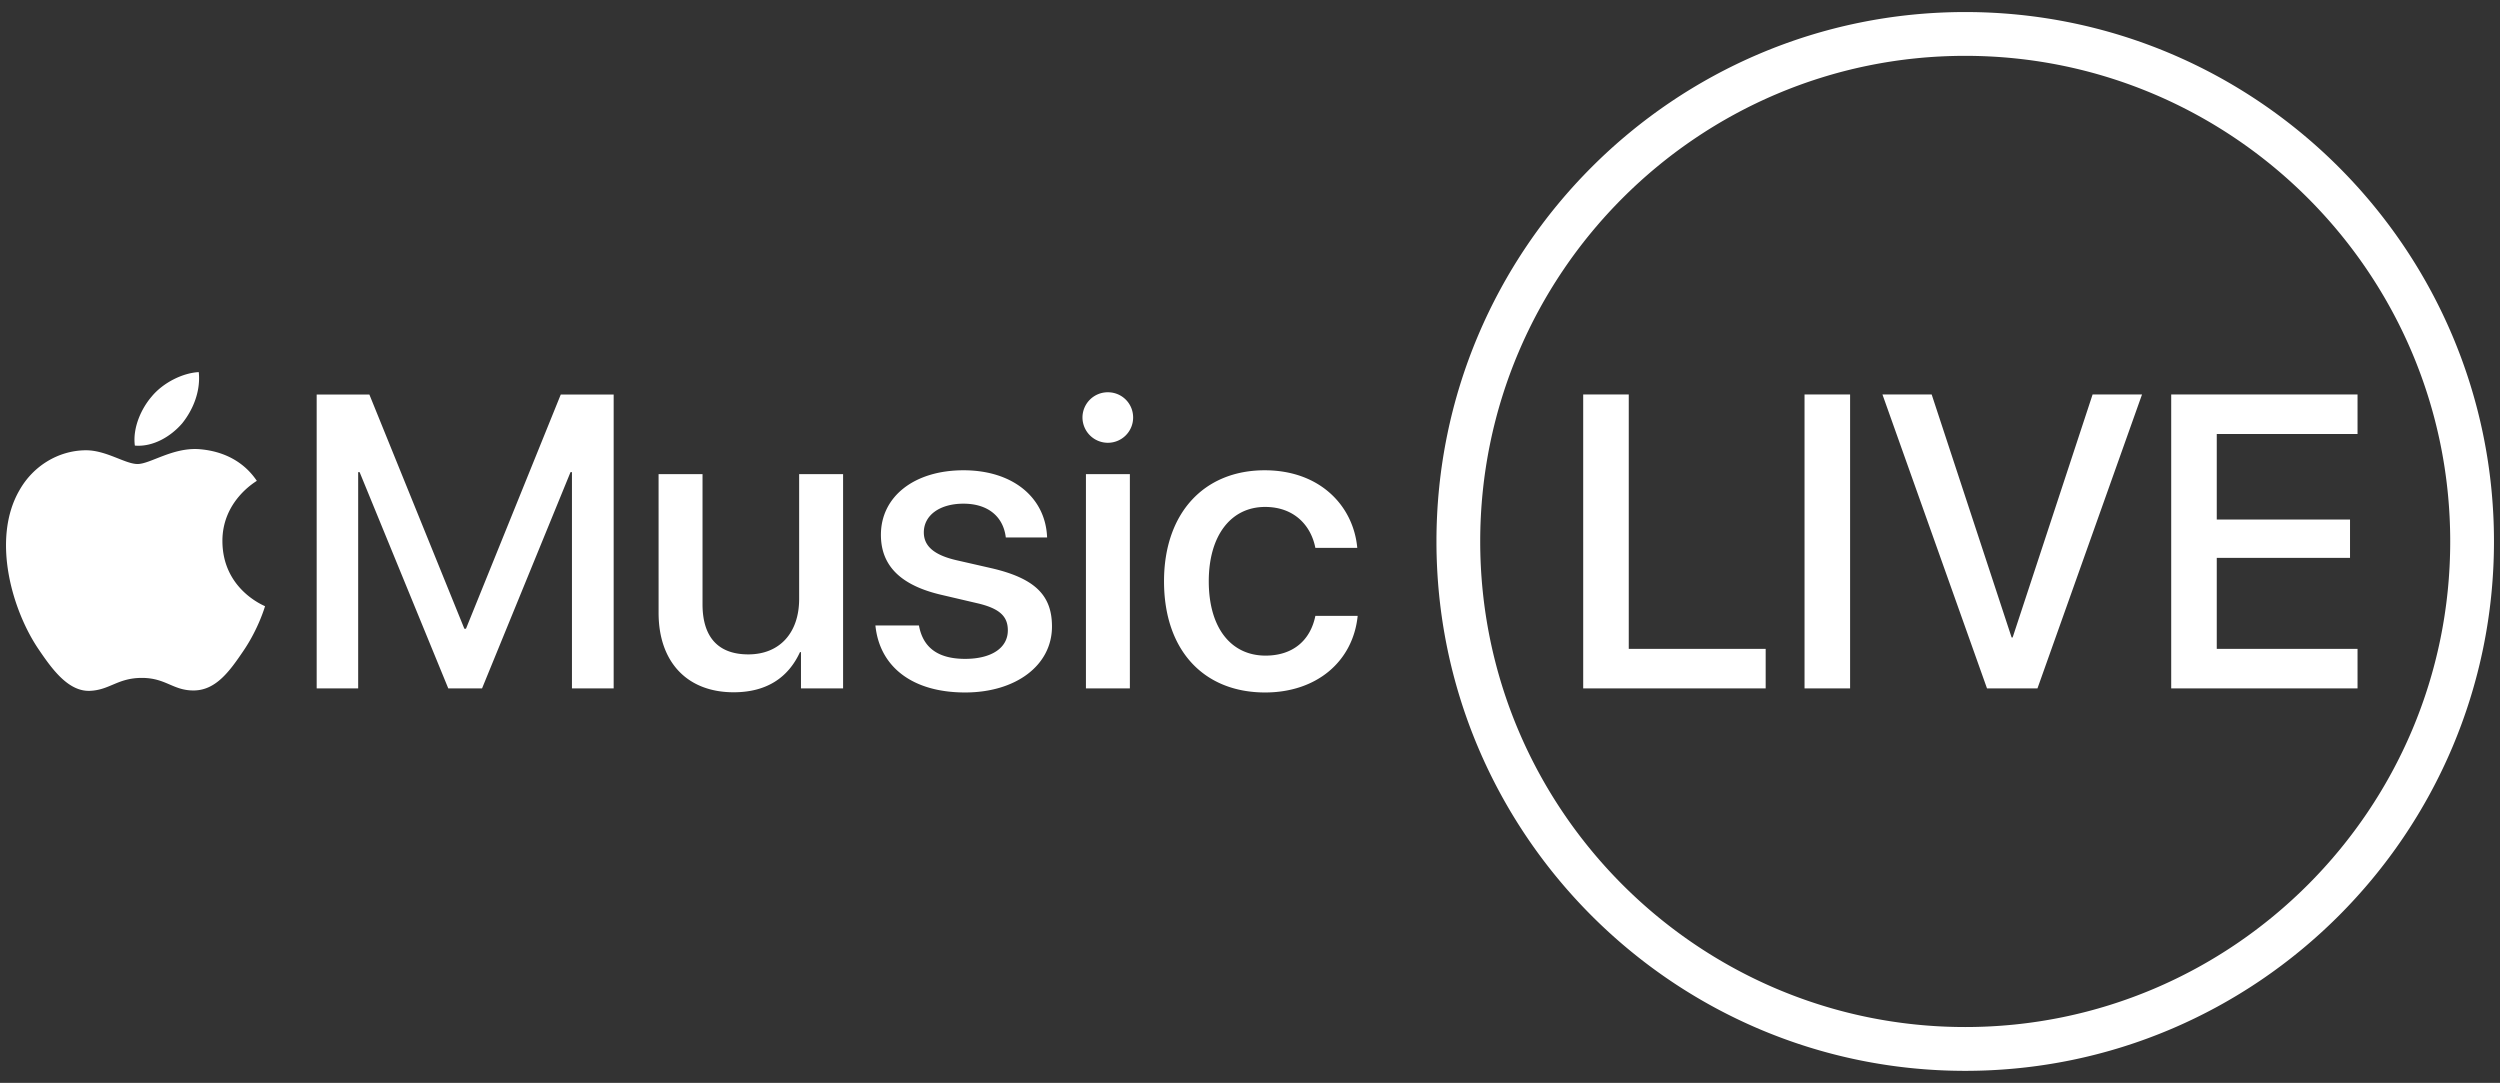 <svg xmlns="http://www.w3.org/2000/svg" width="187" height="81" fill="#fff"><rect width="100%" height="100%" fill="#333333" stroke="none"/><path fill-rule="evenodd" d="M146.998 80.099c-21.808 0-39.551-17.764-39.551-39.599 0-21.835 17.743-39.599 39.551-39.599 21.808 0 39.551 17.764 39.551 39.599 0 21.835-17.743 39.599-39.551 39.599zm0-75.922c-20.003 0-36.278 16.294-36.278 36.323 0 20.028 16.275 36.322 36.278 36.322 20.004 0 36.278-16.294 36.278-36.322 0-20.029-16.274-36.323-36.278-36.323zm29.346 44.36v2.955h-13.938V29.507h13.938v2.956h-10.53v6.399h9.968v2.864h-9.968v6.811h10.53zm-27.716 2.955l-7.821-21.985h3.682l5.98 18.176h.076l5.981-18.176h3.697l-7.821 21.985h-3.774zm-13.649-21.985h3.408v21.985h-3.408V29.507zm-16.556 0h3.408v19.03h10.241v2.955h-13.649V29.507zM94.662 49.04c2.023 0 3.347-1.112 3.727-2.971h3.165c-.35 3.413-3.074 5.728-6.923 5.728-4.58 0-7.562-3.138-7.562-8.318 0-5.088 2.982-8.302 7.531-8.302 4.124 0 6.634 2.65 6.924 5.804h-3.135c-.334-1.707-1.613-3.062-3.758-3.062-2.541 0-4.215 2.117-4.215 5.56 0 3.519 1.689 5.561 4.246 5.561zM82.871 33.12a1.9 1.9 0 0 1-1.902-1.889 1.89 1.89 0 0 1 1.902-1.889c1.05 0 1.887.838 1.887 1.889a1.888 1.888 0 0 1-1.887 1.889zm-11.304 8.79l2.602.594c3.271.762 4.519 2.041 4.519 4.357 0 2.925-2.723 4.936-6.497 4.936-4.002 0-6.406-1.965-6.71-5.012h3.256c.304 1.676 1.446 2.498 3.454 2.498 1.978 0 3.195-.822 3.195-2.132 0-1.036-.593-1.646-2.343-2.042l-2.602-.609c-3.043-.701-4.549-2.163-4.549-4.494 0-2.864 2.495-4.829 6.177-4.829 3.728 0 6.147 2.071 6.254 5.027h-3.089c-.183-1.554-1.324-2.529-3.165-2.529-1.78 0-2.967.868-2.967 2.148 0 1.005.731 1.691 2.465 2.087zm-11.654 6.871h-.076c-.882 1.919-2.511 3.001-4.96 3.001-3.485 0-5.615-2.27-5.615-5.942V35.466h3.287v9.735c0 2.437 1.156 3.747 3.423 3.747 2.374 0 3.804-1.645 3.804-4.143v-9.339h3.287v16.026h-3.15v-2.711zM42.782 35.314h-.106l-6.619 16.178h-2.526l-6.633-16.178h-.107v16.178h-3.104V29.509h3.941l7.106 17.52h.121l7.091-17.52h3.956v21.983h-3.12V35.314zm-24.594 13.4c-.995 1.466-2.019 2.902-3.657 2.932-1.58.029-2.107-.939-3.92-.939-1.813 0-2.398.909-3.891.968-1.579.058-2.778-1.555-3.772-3.019-2.049-2.96-3.599-8.352-1.493-11.986 1.024-1.817 2.897-2.959 4.914-2.989 1.551-.028 2.984 1.027 3.921 1.027.936 0 2.602-1.231 4.562-1.114.761.059 2.955.293 4.359 2.373-.117.088-2.603 1.524-2.574 4.542.029 3.604 3.159 4.806 3.188 4.836-.029.088-.496 1.7-1.637 3.369zM10.087 33.33c-.176-1.352.499-2.791 1.262-3.673.849-1.029 2.316-1.764 3.519-1.823.147 1.411-.411 2.792-1.232 3.821-.851.999-2.199 1.792-3.549 1.675zm74.427 18.162h-3.286V35.466h3.286v16.026z"/></svg>
